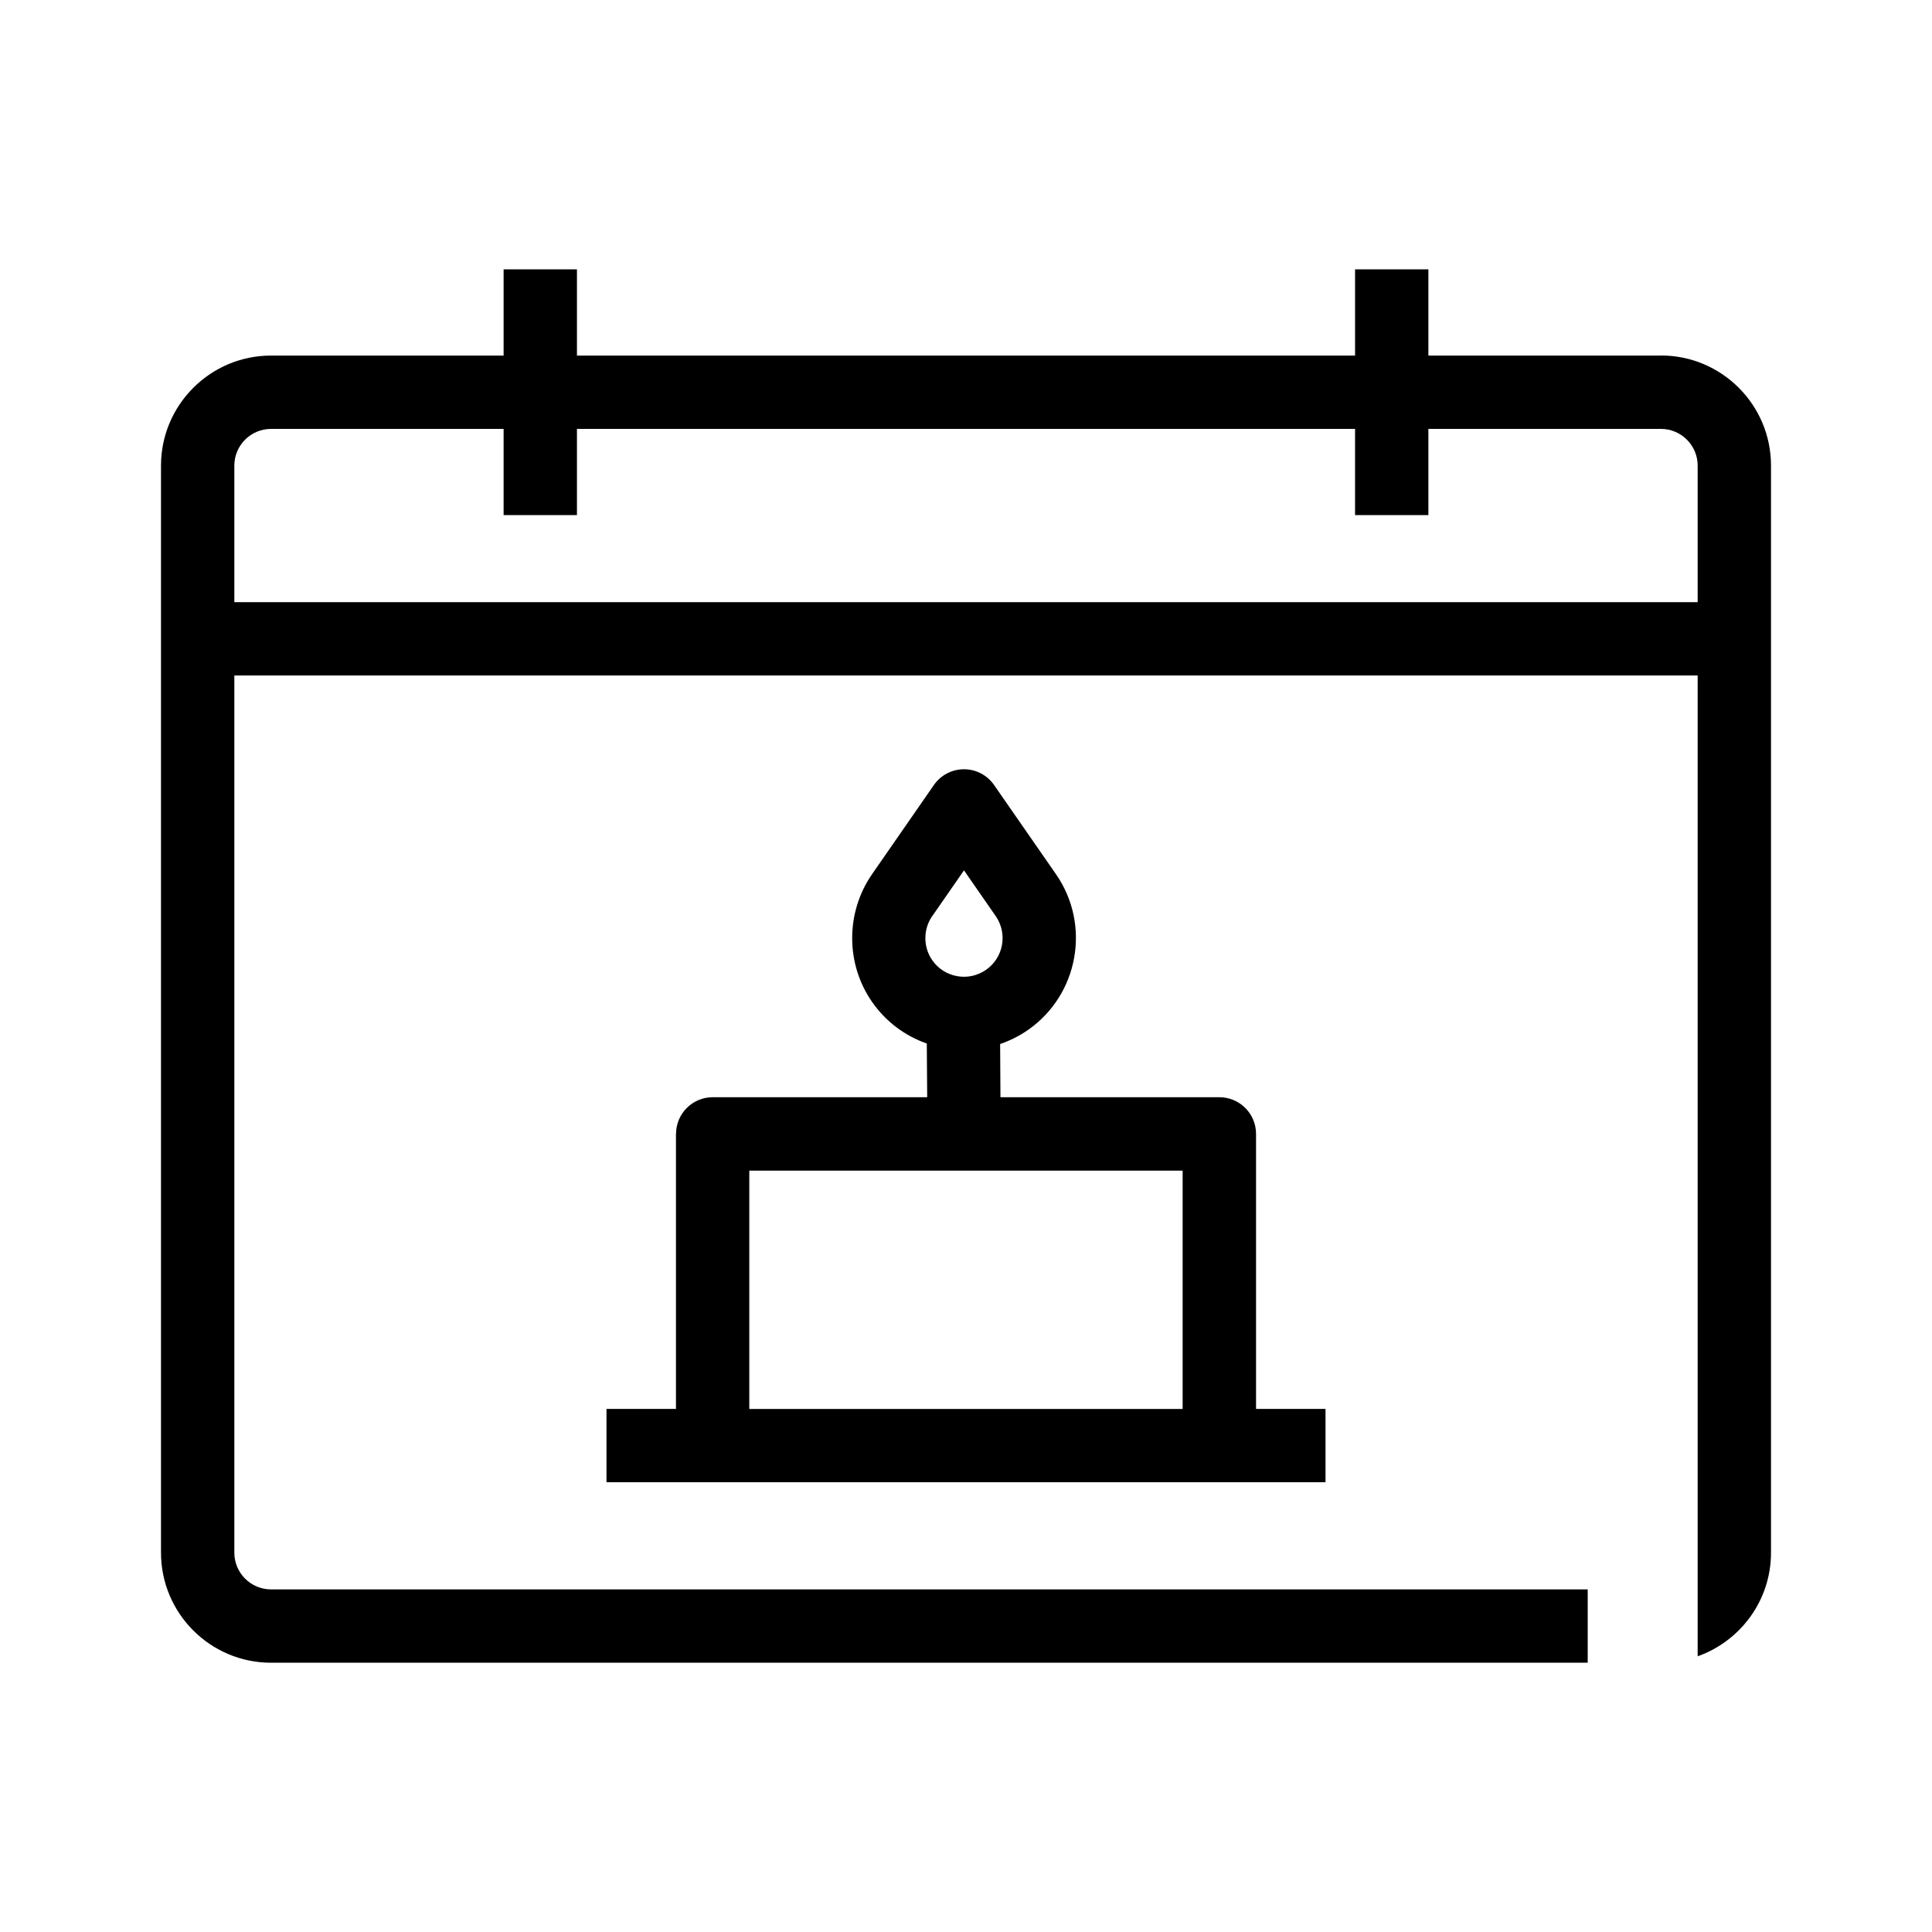<?xml version="1.0" encoding="UTF-8"?><svg id="Layer_1" xmlns="http://www.w3.org/2000/svg" width="24" height="24" viewBox="0 0 24 24"><path d="m8.397,14.086v3.416h-.863v.911h8.932v-.911h-.863v-3.416c0-.252-.204-.456-.456-.456h-2.719c-.002-.233-.003-.463-.004-.661.121-.041.237-.099.344-.173.63-.437.787-1.306.35-1.936l-.769-1.108c-.085-.123-.225-.196-.374-.196s-.289.073-.374.196l-.769,1.109c-.328.475-.328,1.112.001,1.585.169.243.406.421.68.517.001.175.002.393.005.667h-2.664c-.252,0-.456.204-.456.456Zm3.184-2.706l.394-.568.394.568c.151.218.097.517-.121.668-.105.073-.233.101-.359.078-.126-.023-.236-.093-.309-.199-.113-.163-.113-.383 0-.547Zm-2.273,3.162h5.383v2.961h-5.383v-2.961Zm11.325-10.125h-2.889v-1.071h-.911v1.071H7.167v-1.071h-.911v1.071h-2.889c-.754,0-1.367.613-1.367,1.367v13.504c0,.754.613,1.367,1.367,1.367h16.356v-.911H3.367c-.251,0-.456-.204-.456-.456v-10.897h18.178v12.184c.53-.188.911-.693.911-1.287V5.783c0-.754-.613-1.367-1.367-1.367Zm.456,3.063H2.911v-1.696c0-.251.204-.456.456-.456h2.889v1.071h.911v-1.071h9.666v1.071h.911v-1.071h2.889c.251,0,.456.204.456.456v1.696Z"/></svg>